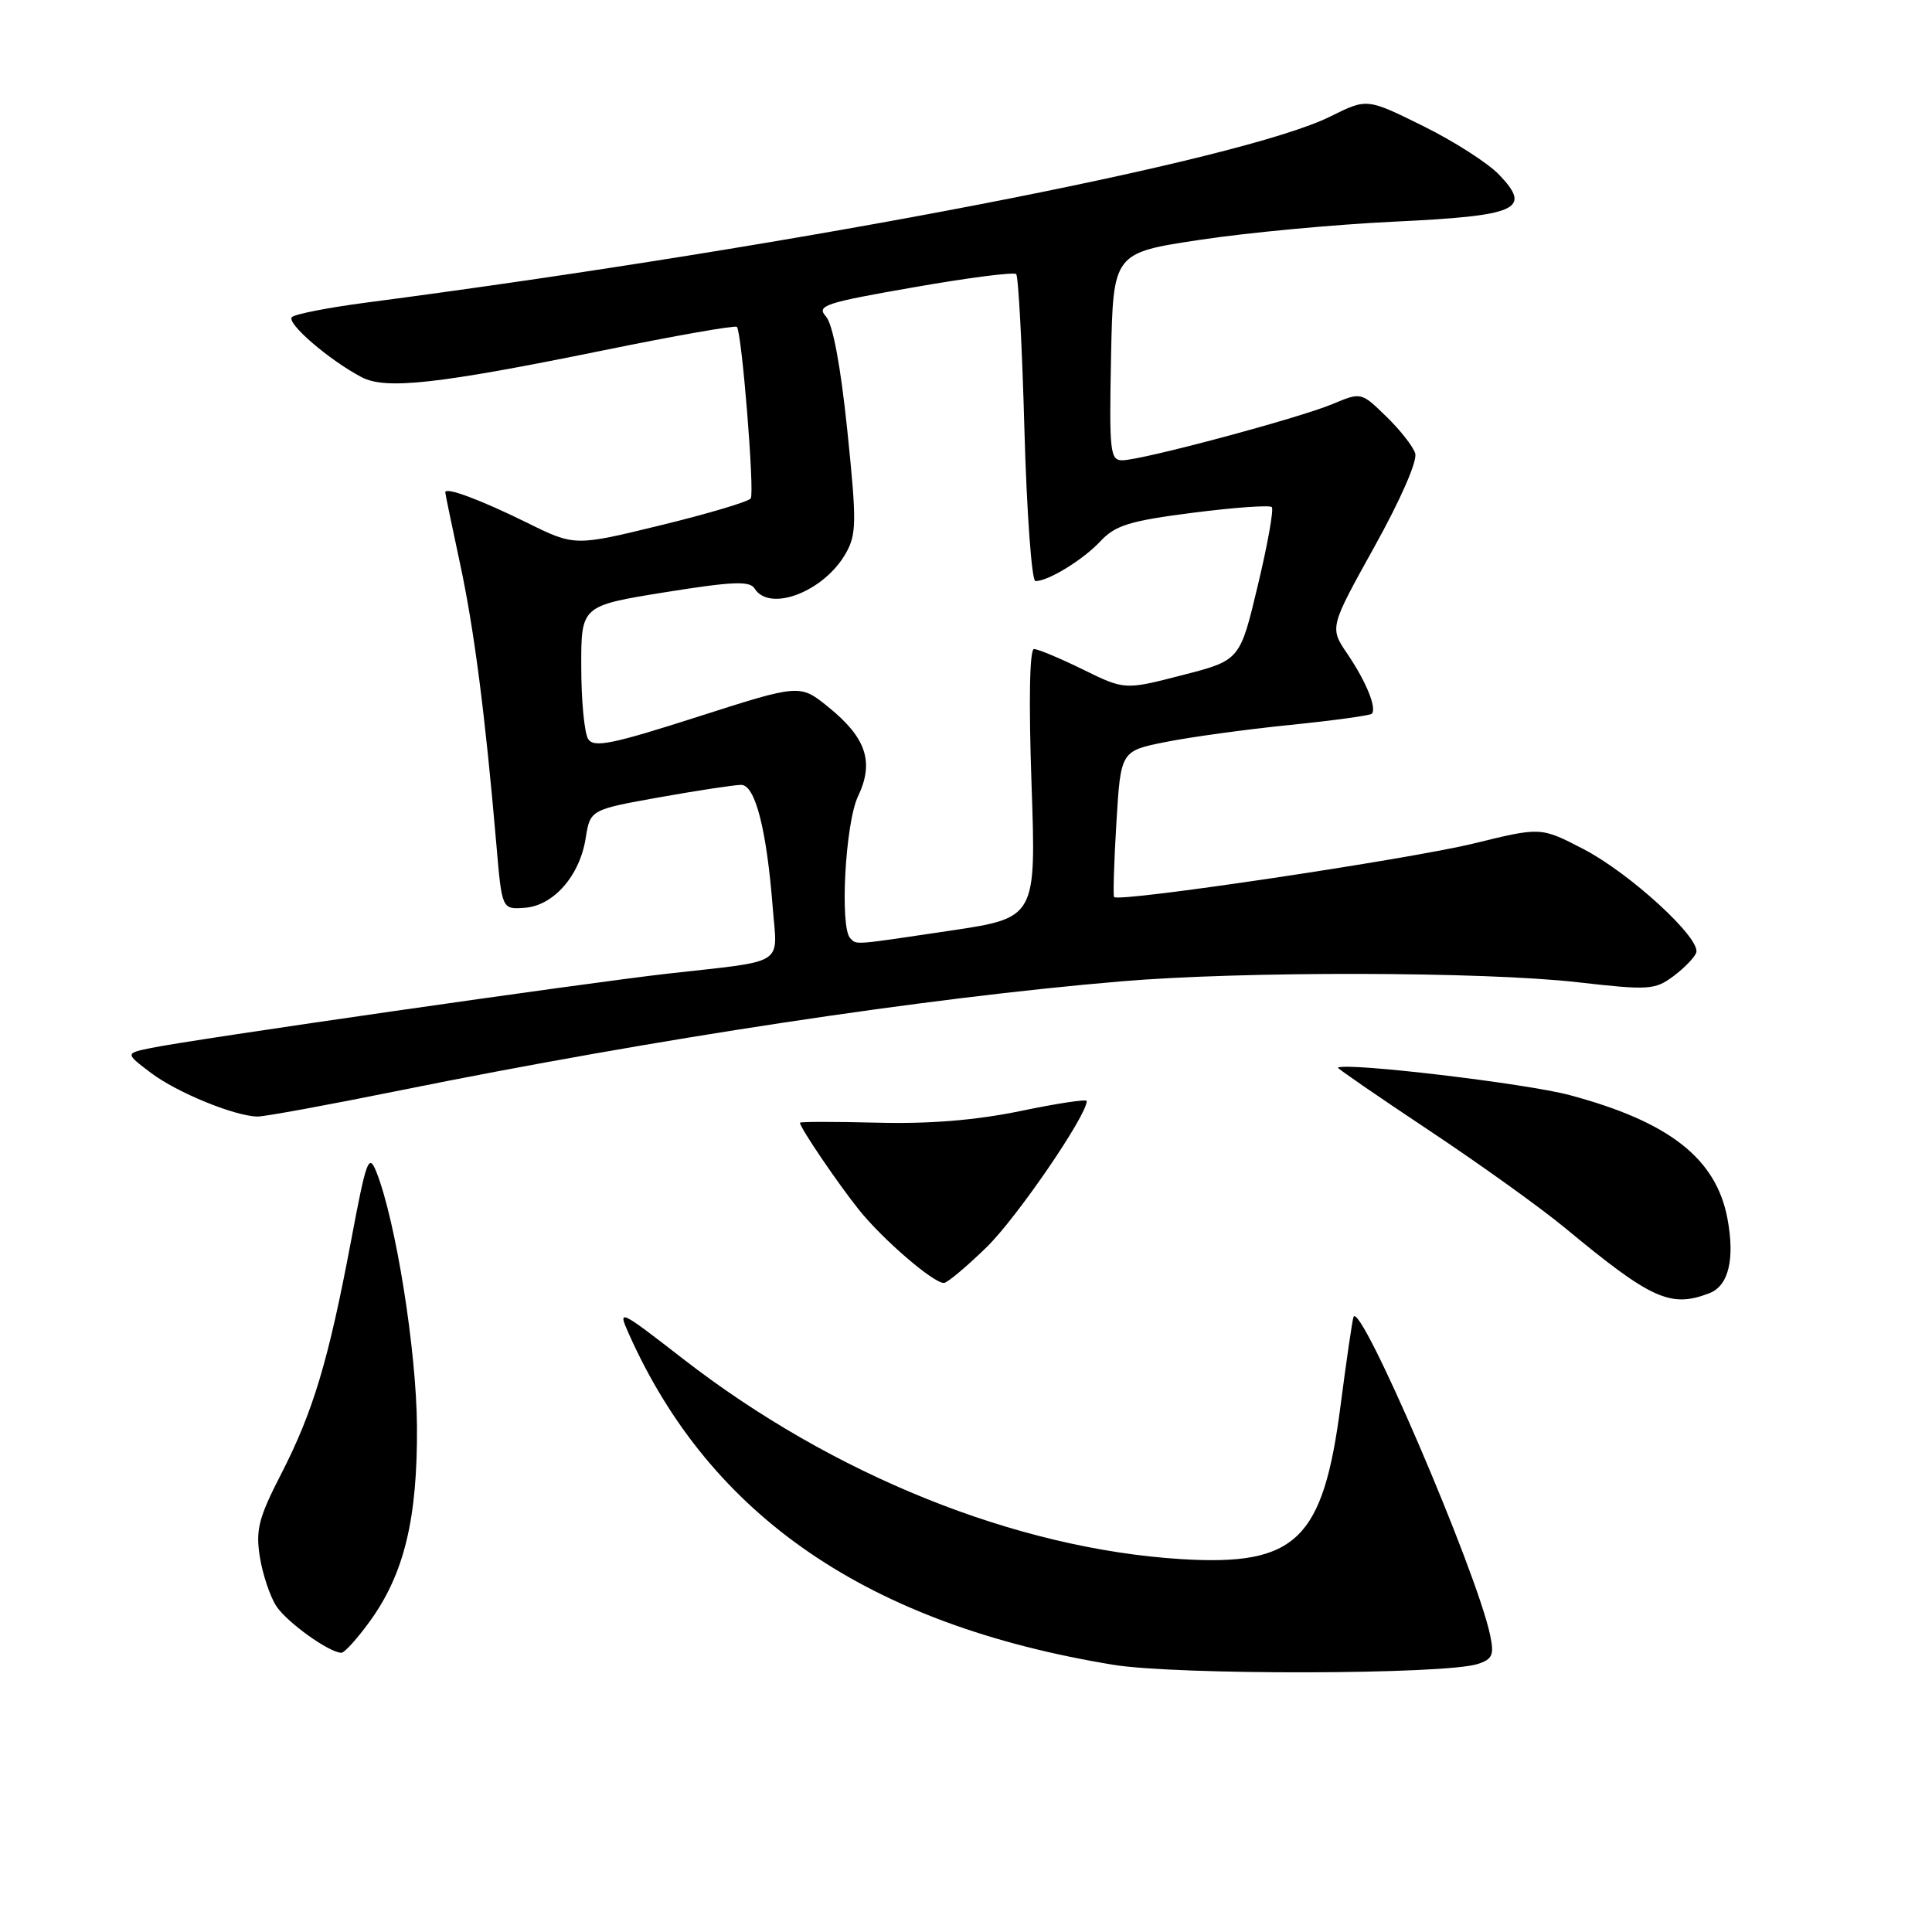 <?xml version="1.0" encoding="UTF-8" standalone="no"?>
<!DOCTYPE svg PUBLIC "-//W3C//DTD SVG 1.1//EN" "http://www.w3.org/Graphics/SVG/1.1/DTD/svg11.dtd" >
<svg xmlns="http://www.w3.org/2000/svg" xmlns:xlink="http://www.w3.org/1999/xlink" version="1.1" viewBox="0 0 256 256">
 <g >
 <path fill="currentColor"
d=" M 195.80 220.49 C 197.77 219.85 198.01 219.29 197.44 216.62 C 195.65 208.12 180.14 172.04 179.34 174.52 C 179.17 175.06 178.40 180.31 177.64 186.18 C 175.33 204.08 171.75 207.53 156.50 206.59 C 134.64 205.23 110.38 195.48 90.50 180.05 C 82.03 173.48 81.82 173.38 83.31 176.71 C 94.12 200.96 115.05 215.27 147.50 220.59 C 155.95 221.98 191.47 221.90 195.80 220.49 Z  M 49.02 214.81 C 53.56 208.54 55.33 201.22 55.25 189.00 C 55.18 178.91 52.44 161.75 49.87 155.28 C 48.86 152.76 48.54 153.64 46.50 164.50 C 43.53 180.26 41.49 187.06 37.26 195.30 C 34.27 201.11 33.86 202.71 34.43 206.30 C 34.80 208.61 35.78 211.53 36.60 212.80 C 38.02 214.97 43.63 218.99 45.24 219.00 C 45.65 219.00 47.35 217.12 49.02 214.81 Z  M 226.49 171.36 C 229.04 170.39 229.90 166.86 228.90 161.49 C 227.41 153.51 221.19 148.64 208.00 145.11 C 202.21 143.56 178.45 140.74 177.28 141.47 C 177.16 141.54 182.56 145.26 189.28 149.73 C 196.00 154.19 204.12 160.02 207.33 162.67 C 218.82 172.19 221.35 173.34 226.49 171.36 Z  M 130.74 165.25 C 134.72 161.38 144.00 147.82 144.00 145.89 C 144.00 145.61 140.06 146.21 135.25 147.21 C 129.31 148.44 123.21 148.94 116.25 148.76 C 110.61 148.62 106.00 148.62 106.00 148.77 C 106.00 149.42 111.03 156.83 113.82 160.31 C 116.97 164.24 123.66 170.00 125.07 170.00 C 125.51 170.00 128.06 167.86 130.74 165.25 Z  M 53.08 144.47 C 86.86 137.64 122.65 132.22 148.50 130.04 C 164.61 128.67 196.57 128.73 209.03 130.15 C 218.50 131.23 219.29 131.17 221.75 129.34 C 223.19 128.26 224.55 126.86 224.76 126.22 C 225.39 124.34 215.99 115.72 209.84 112.52 C 204.18 109.58 204.18 109.58 195.34 111.75 C 186.80 113.85 148.18 119.61 147.62 118.86 C 147.48 118.66 147.61 114.22 147.93 109.00 C 148.50 99.50 148.50 99.50 154.50 98.31 C 157.80 97.65 165.19 96.64 170.92 96.06 C 176.64 95.48 181.52 94.81 181.76 94.58 C 182.47 93.86 181.04 90.34 178.54 86.65 C 176.17 83.16 176.17 83.16 182.11 72.46 C 185.58 66.22 187.84 61.06 187.52 60.07 C 187.23 59.14 185.49 56.93 183.67 55.17 C 180.36 51.95 180.36 51.95 176.54 53.55 C 172.03 55.43 151.29 60.98 148.72 60.99 C 147.09 61.00 146.97 59.87 147.22 47.26 C 147.50 33.51 147.50 33.51 159.00 31.78 C 165.32 30.82 176.91 29.74 184.75 29.37 C 201.16 28.59 203.05 27.75 198.63 23.14 C 197.17 21.61 192.63 18.70 188.55 16.69 C 181.13 13.02 181.13 13.02 176.31 15.42 C 164.64 21.25 106.22 32.53 48.50 40.10 C 43.55 40.75 39.13 41.61 38.69 42.01 C 37.85 42.75 43.59 47.71 47.92 49.98 C 51.11 51.66 58.05 50.89 79.87 46.44 C 89.42 44.49 97.42 43.08 97.64 43.31 C 98.29 43.96 100.00 65.19 99.48 66.04 C 99.22 66.46 93.86 68.06 87.58 69.59 C 76.15 72.38 76.15 72.38 69.83 69.26 C 63.69 66.23 59.00 64.48 59.00 65.23 C 59.00 65.43 59.87 69.62 60.93 74.55 C 62.81 83.25 64.28 94.57 65.78 112.00 C 66.51 120.50 66.51 120.50 69.51 120.29 C 73.33 120.02 76.81 116.07 77.60 111.09 C 78.21 107.29 78.21 107.29 87.41 105.64 C 92.47 104.74 97.33 104.00 98.21 104.00 C 100.07 104.00 101.58 109.89 102.39 120.24 C 103.01 128.07 104.33 127.23 88.50 129.01 C 77.39 130.27 25.47 137.73 20.04 138.86 C 16.57 139.57 16.57 139.57 20.04 142.19 C 23.45 144.76 31.00 147.86 34.08 147.95 C 34.95 147.98 43.50 146.41 53.08 144.47 Z  M 112.67 124.33 C 111.25 122.91 112.00 109.07 113.69 105.52 C 115.86 100.97 114.79 97.75 109.74 93.67 C 105.99 90.64 105.99 90.64 92.41 94.99 C 81.09 98.62 78.68 99.11 77.93 97.92 C 77.44 97.14 77.02 92.85 77.02 88.38 C 77.00 80.27 77.00 80.27 88.10 78.48 C 97.00 77.05 99.35 76.95 99.98 77.97 C 101.97 81.19 109.22 78.39 112.09 73.29 C 113.50 70.79 113.52 69.10 112.27 57.01 C 111.38 48.42 110.35 42.94 109.44 41.93 C 108.14 40.50 109.28 40.12 121.06 38.07 C 128.24 36.81 134.36 36.02 134.65 36.32 C 134.94 36.61 135.44 45.88 135.74 56.93 C 136.05 67.97 136.71 77.00 137.20 77.00 C 138.92 77.00 143.51 74.18 145.83 71.70 C 147.79 69.60 149.71 69.01 158.08 67.94 C 163.54 67.24 168.24 66.91 168.52 67.19 C 168.80 67.47 167.97 72.15 166.66 77.60 C 164.30 87.50 164.30 87.50 156.66 89.46 C 149.03 91.43 149.03 91.43 143.49 88.71 C 140.45 87.22 137.53 86.00 137.01 86.00 C 136.43 86.00 136.30 92.86 136.68 103.81 C 137.30 121.62 137.30 121.62 125.90 123.32 C 112.89 125.26 113.55 125.21 112.67 124.33 Z "/>
</g>
</svg>
